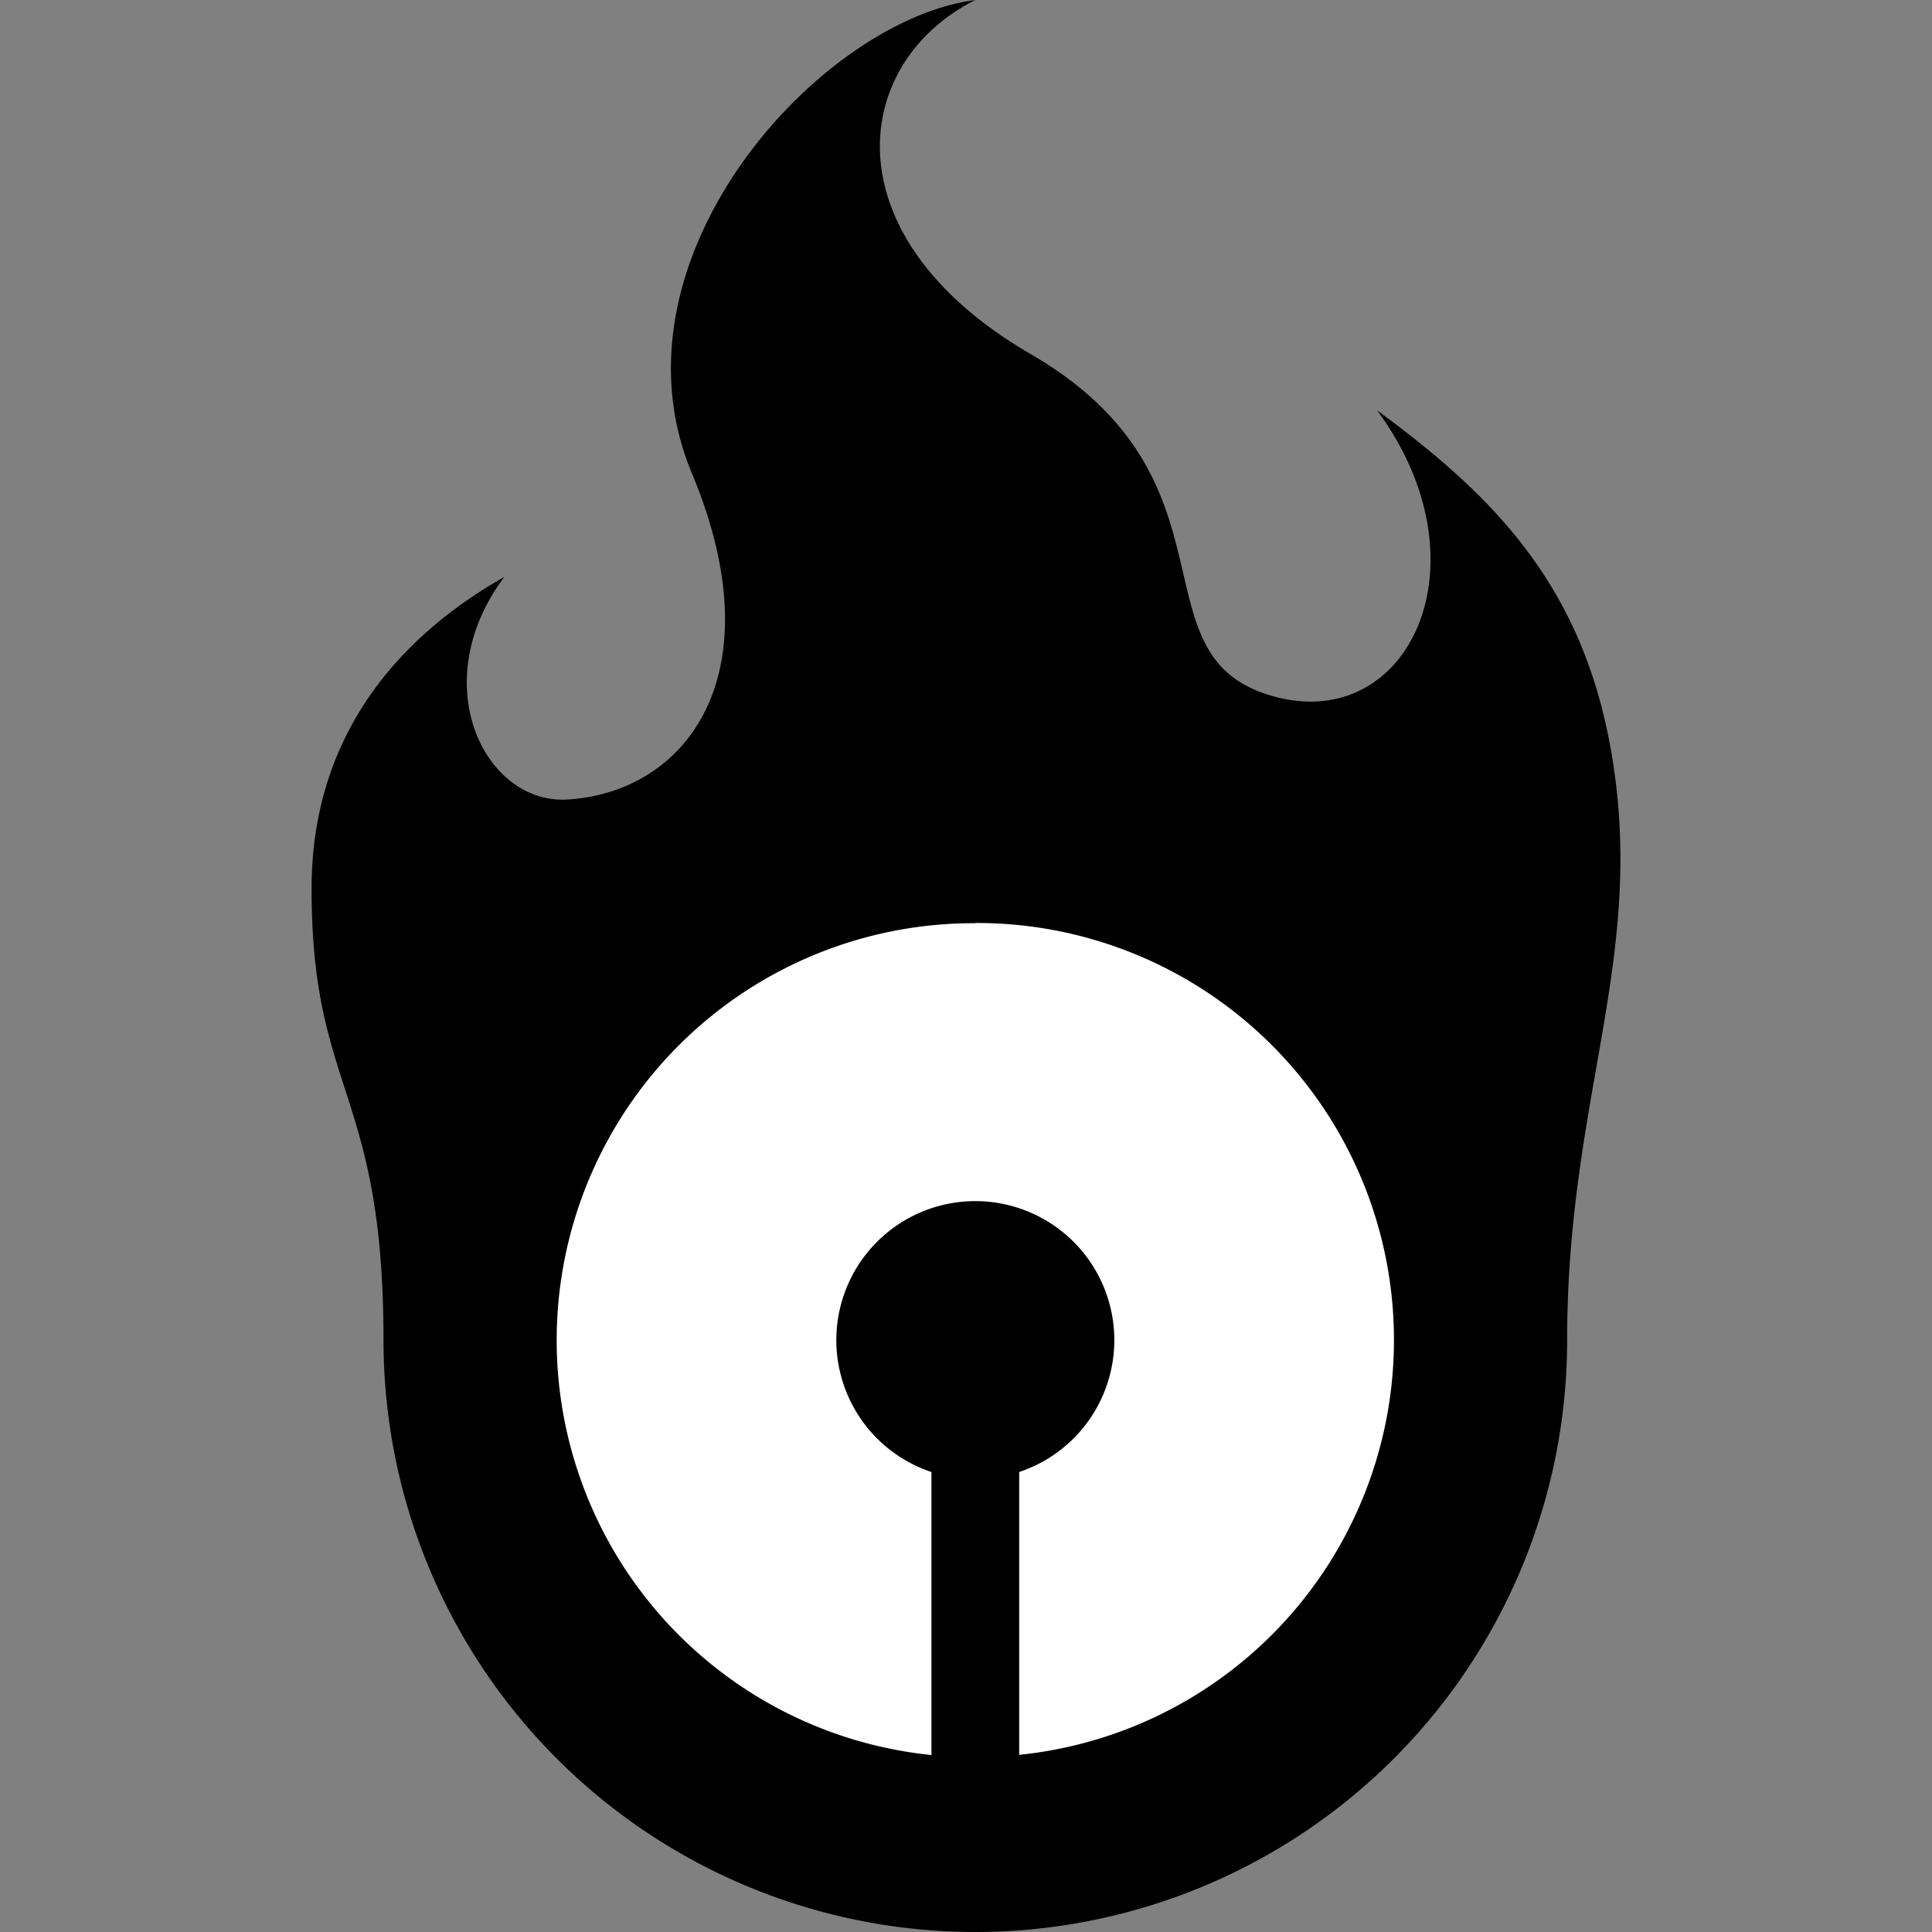 <svg xmlns="http://www.w3.org/2000/svg" viewBox="0 0 288 288"><rect x="0" y="0" width="288" height="288" fill="#808080" stroke="none"/><defs><style>.cls-1{fill:none;}.cls-2{fill:#fff;}</style></defs><g id="Border"><rect class="cls-1" width="288" height="288"/></g><g id="Main"><path d="M240.73,115.6c-3.64-27.12-17.24-41.07-35.45-54.43,17.2,23.27,4.21,49.35-16.76,42.22-19.38-6.59-3.23-32.24-34.9-50.62-30-17.41-27-43.33-8.23-52.77-23.23,3-55.61,38.58-42.25,70.55,12.62,30.21-.93,47.53-18.48,48.63C72.3,120,63.24,101.94,75.18,86,58.76,95.3,46.41,110.3,46.45,132.56c0,30.37,10.72,29.82,10.72,67.22a88.22,88.22,0,0,0,176.44,0C233.61,164.81,244.59,144.36,240.73,115.6Z"/><path class="cls-2" d="M145.39,137.62a62.16,62.16,0,0,0-6.54,124V219.43a20.72,20.72,0,1,1,13.08,0v42.16a62.16,62.16,0,0,0-6.54-124Z"/></g></svg>